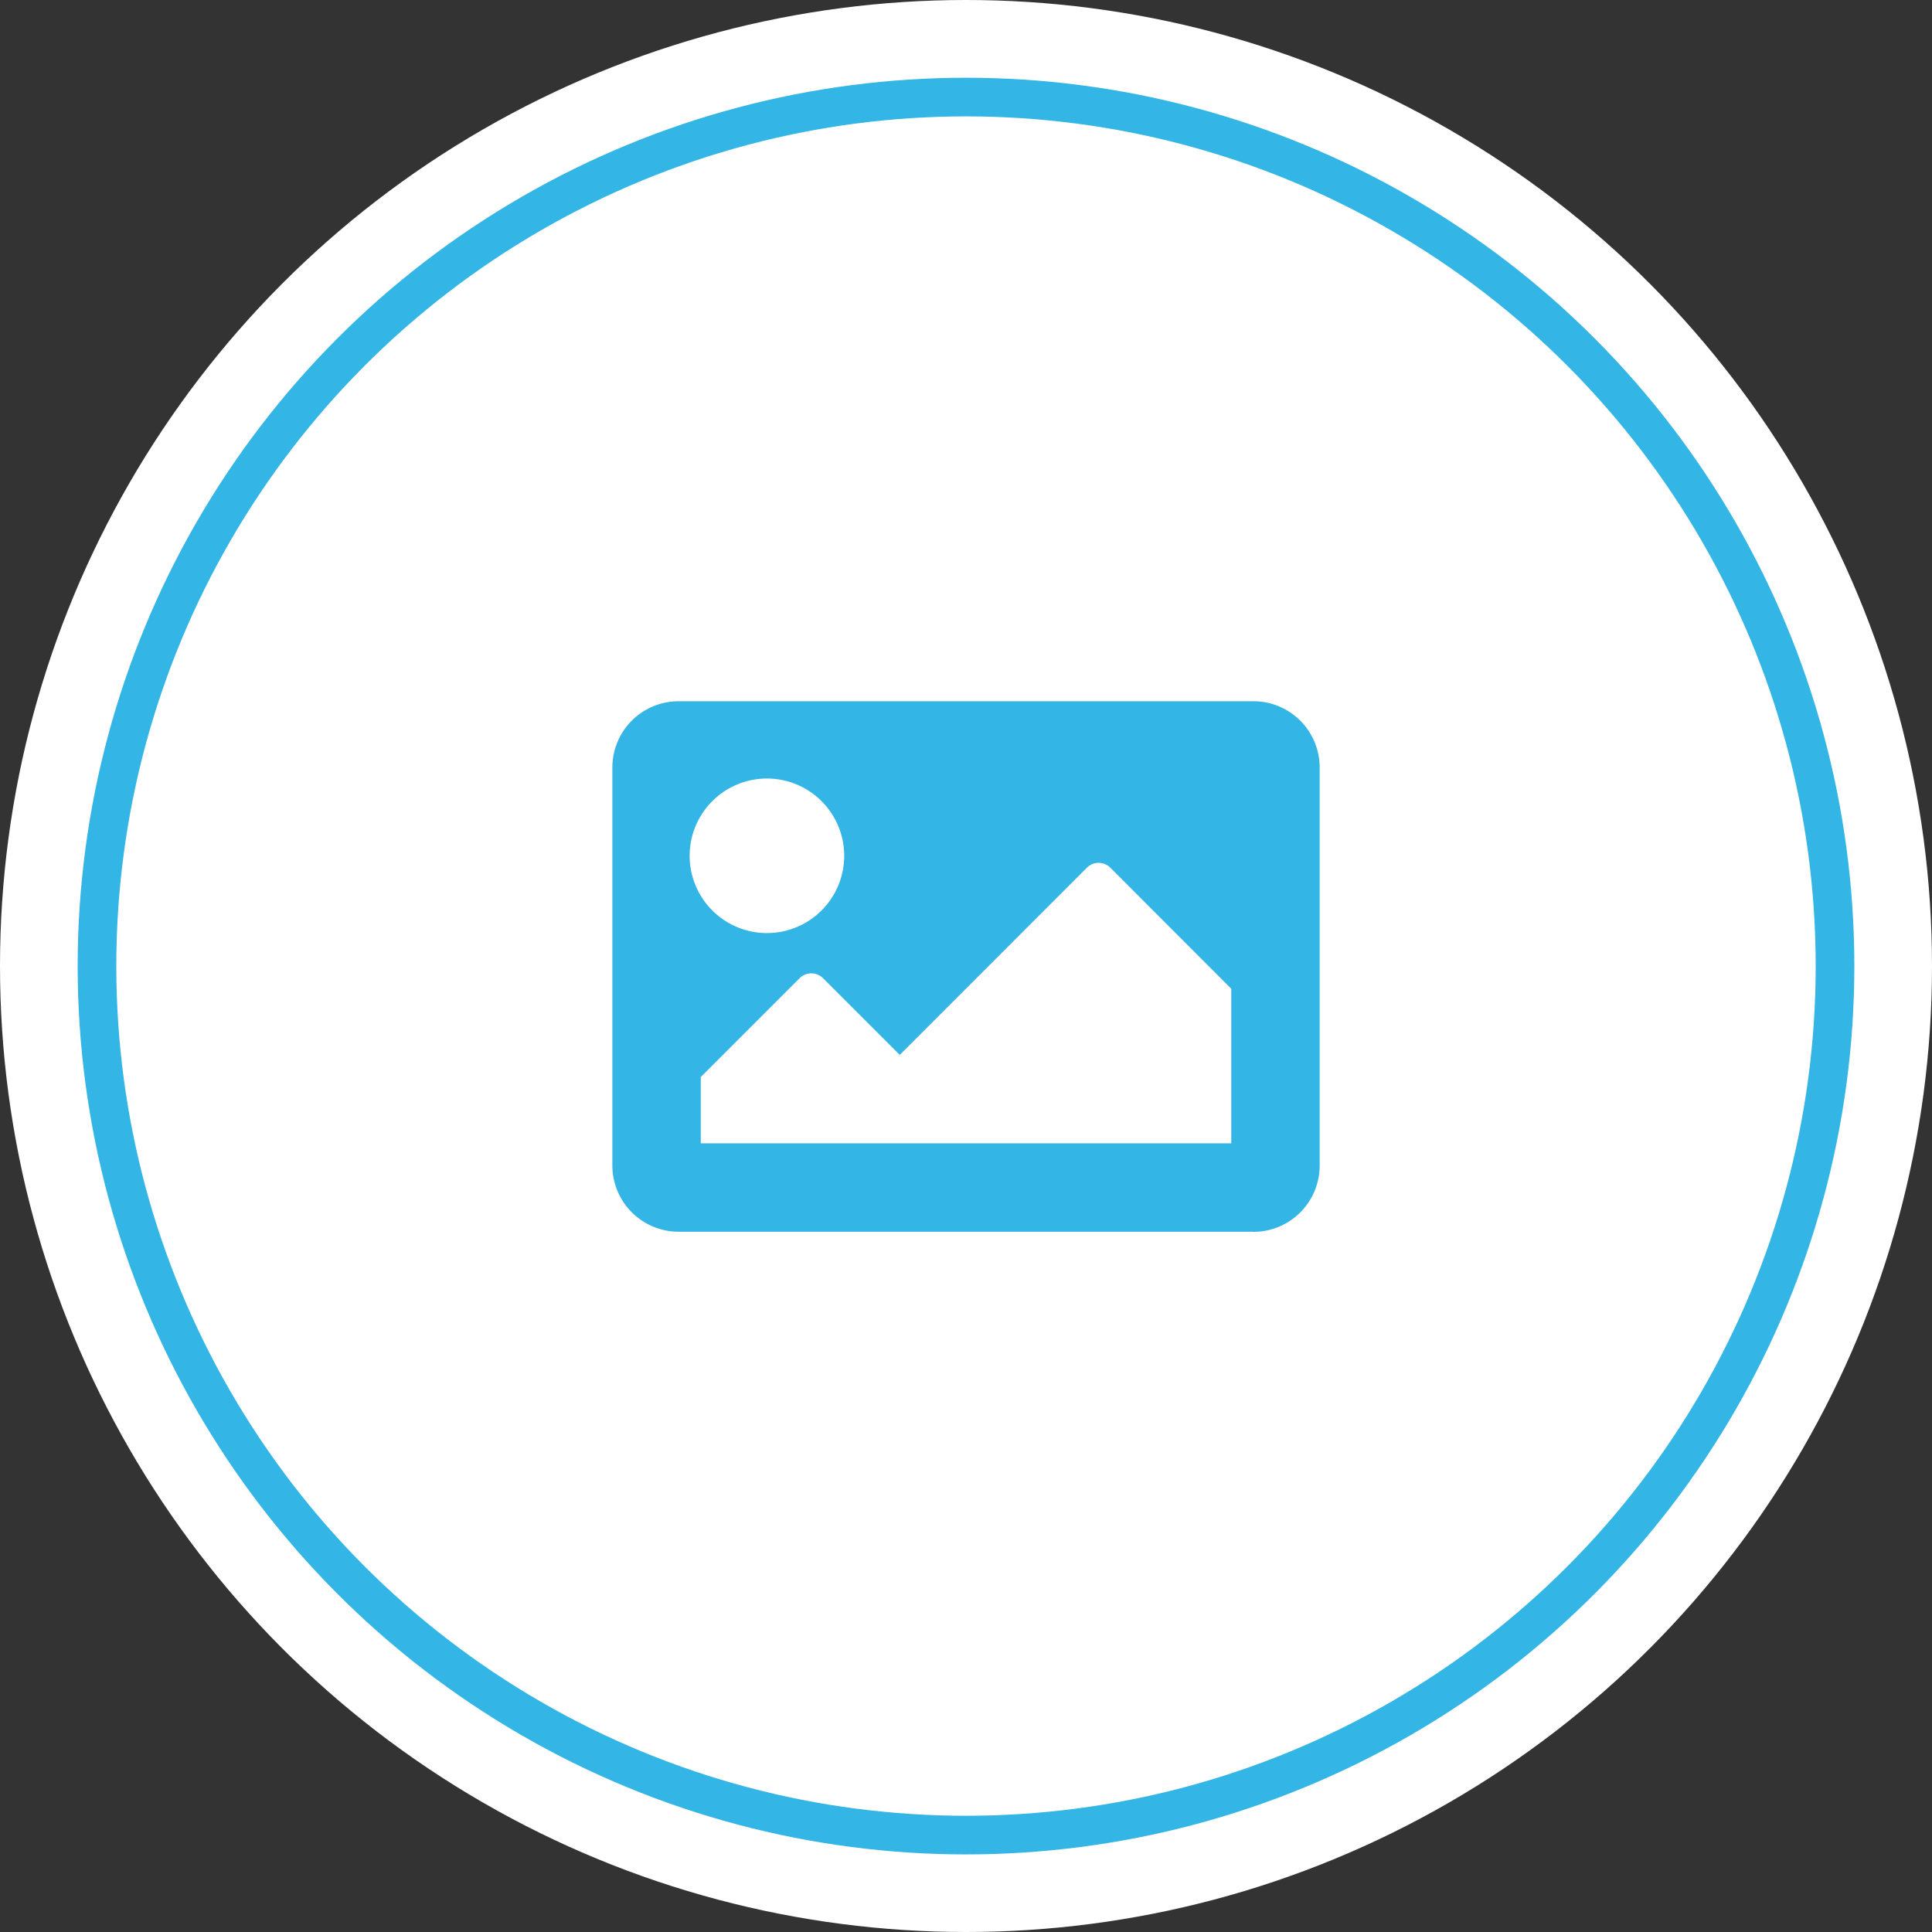 <svg xmlns="http://www.w3.org/2000/svg" width="35" height="35" viewBox="0 0 50 50">
  <rect x="0" y="0" width="50" height="50" fill="#333333" stroke="none"/>
  <g id="Group_4897" data-name="Group 4897" transform="translate(-16205 -19092)">
    <circle id="Ellipse_834" data-name="Ellipse 834" cx="25" cy="25" r="25" transform="translate(16205 19092)" fill="#fff"/>
    <circle id="Ellipse_834-2" class="dynamic_stroke_color" data-name="Ellipse 834" cx="22.49" cy="22.49" r="22.49" transform="translate(16207.51 19094.512)" fill="none" stroke="#33b5e5" stroke-width="1"/>
    <path id="Icon_awesome-image" data-name="Icon awesome-image" d="M16.589,18.229H1.716A1.716,1.716,0,0,1,0,16.513V6.216A1.716,1.716,0,0,1,1.716,4.5H16.589a1.716,1.716,0,0,1,1.716,1.716v10.3a1.716,1.716,0,0,1-1.716,1.716ZM4,6.5a2,2,0,1,0,2,2A2,2,0,0,0,4,6.5ZM2.288,15.941H16.017v-4L12.888,8.808a.429.429,0,0,0-.607,0L7.437,13.653,5.452,11.668a.429.429,0,0,0-.607,0L2.288,14.225Z" transform="translate(16220.848 19105.648)" fill="#33b5e5"/>
  </g>
</svg>
